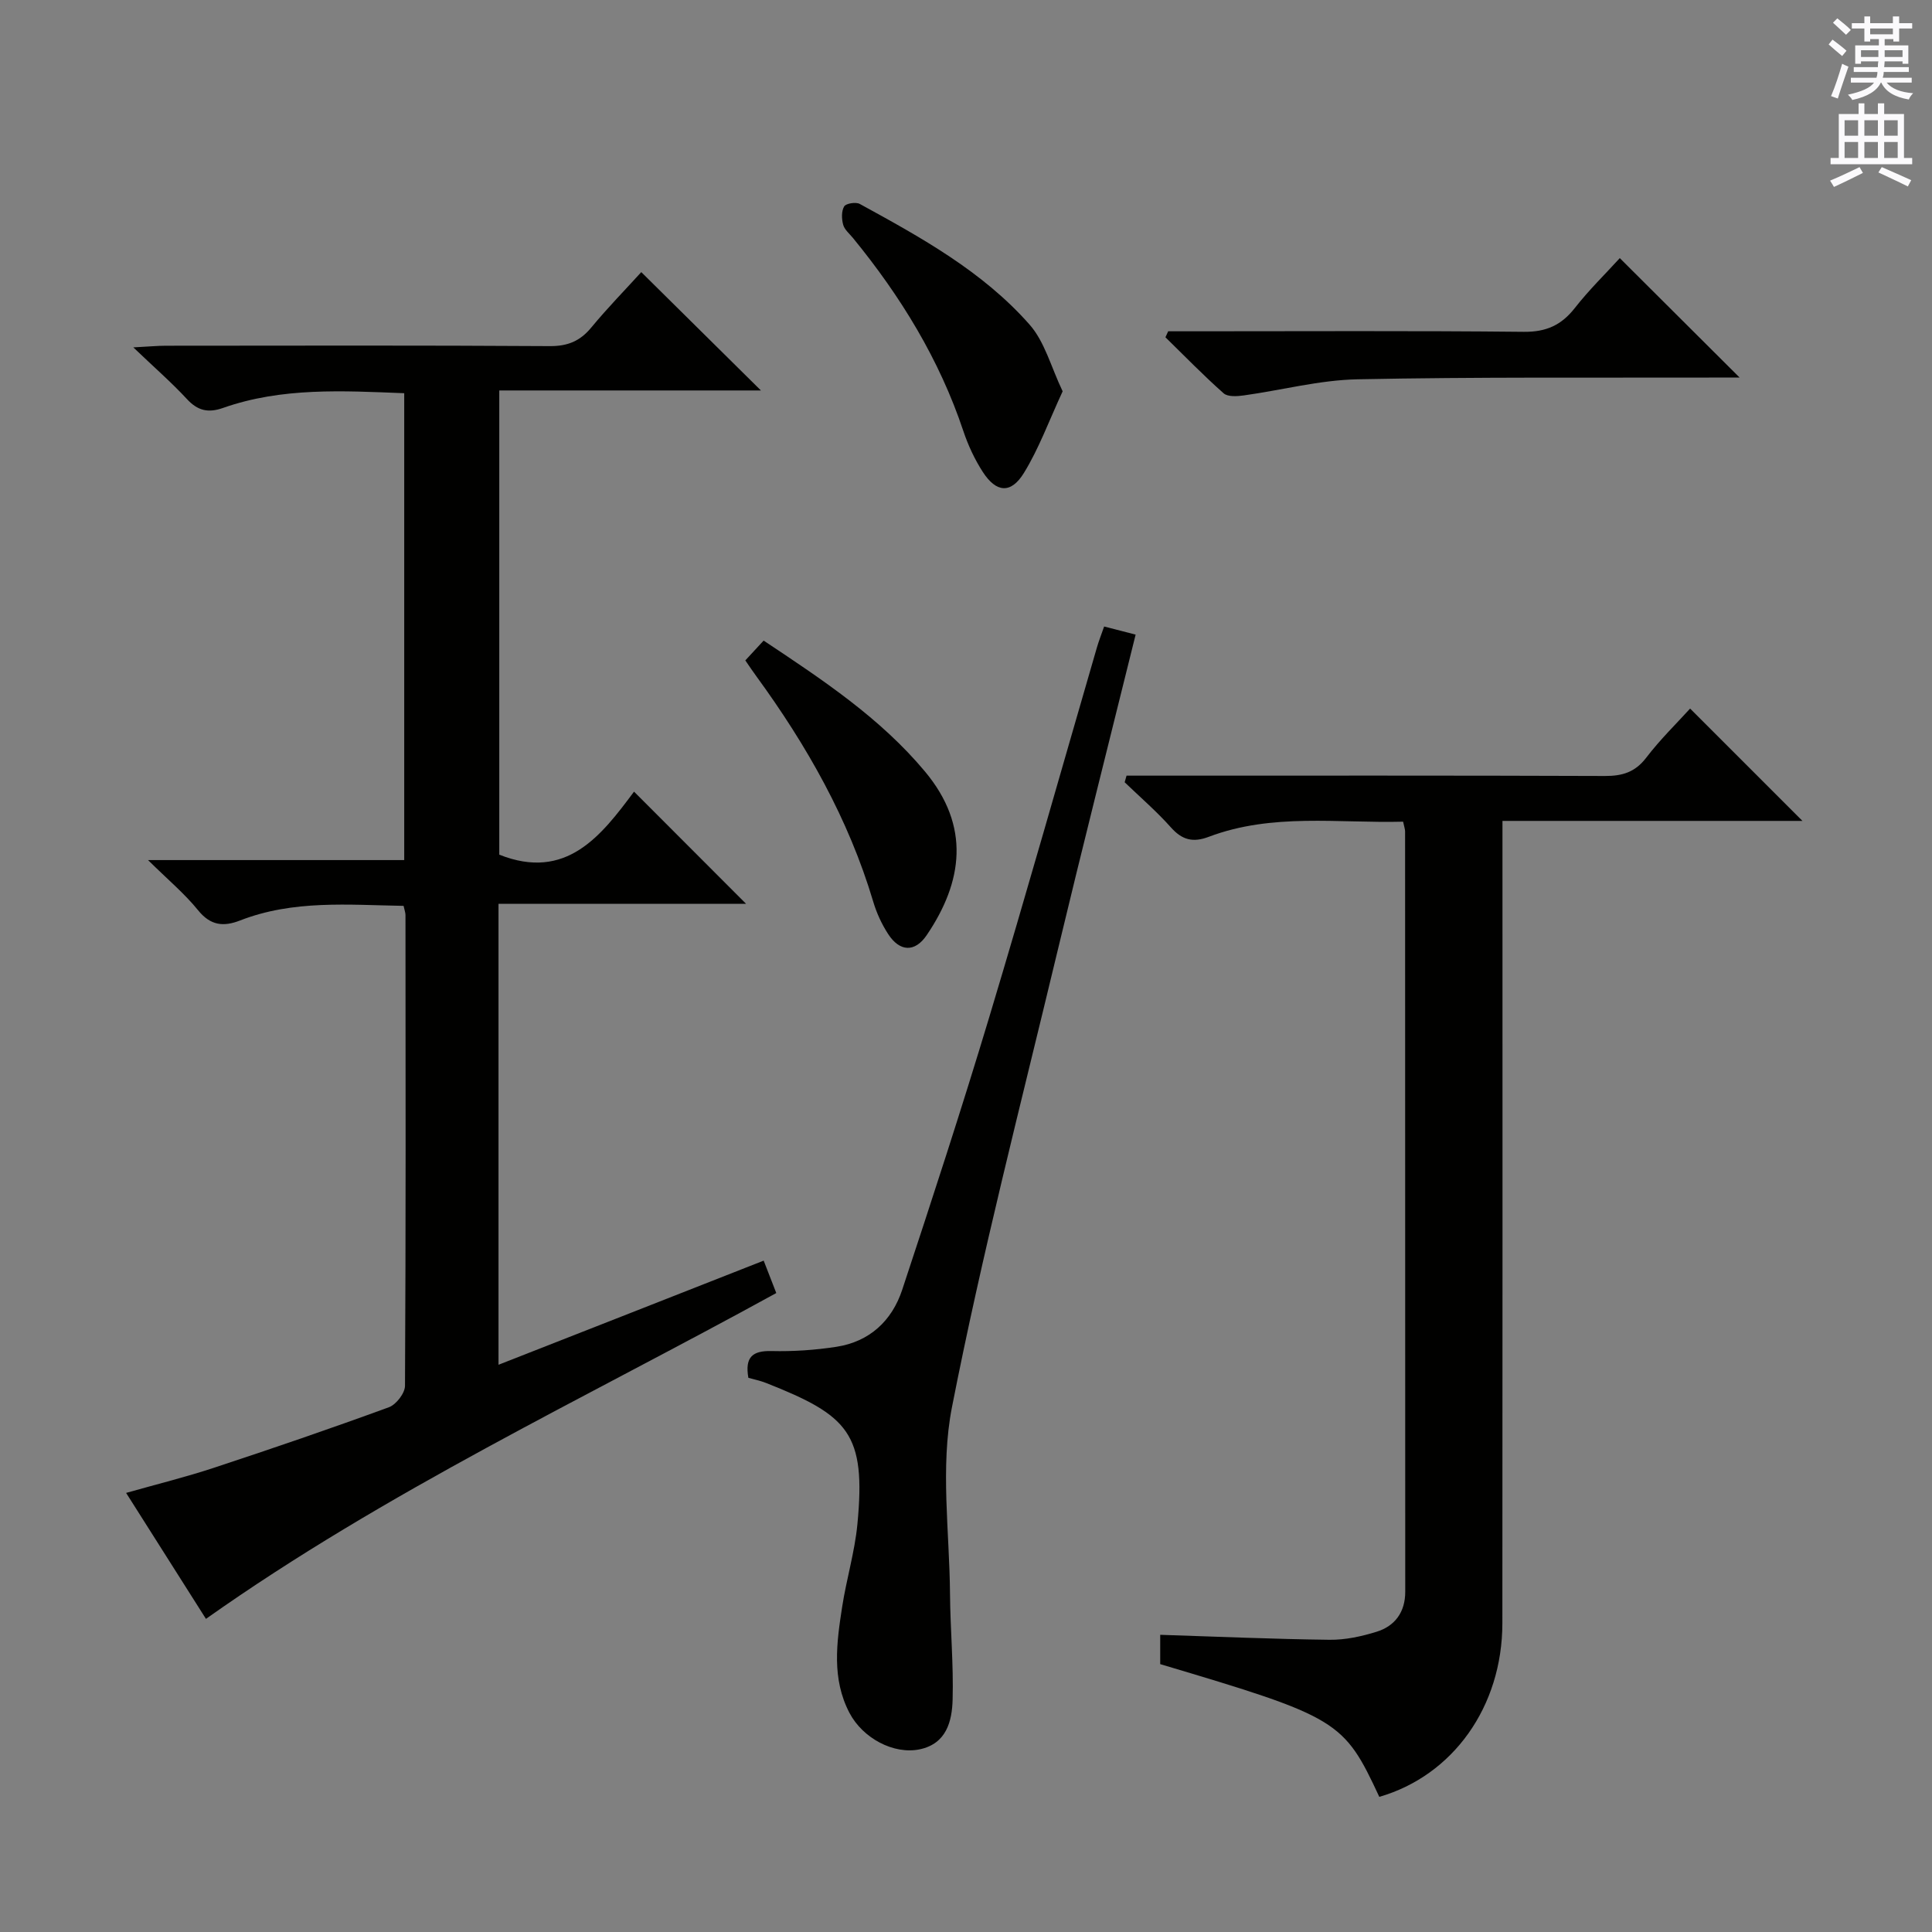 <svg enable-background="new 0 0 400 400" viewBox="0 0 400 400" xmlns="http://www.w3.org/2000/svg"><rect x="0" y="0" width="400" height="400" fill="#808080" stroke="none"/><g fill="#010100"><path d="m158.11 261c.99 2.54 1.75 4.51 2.61 6.71-39.68 21.82-80.69 41.01-118.08 67.46-5.25-8.28-10.65-16.81-16.53-26.08 6.36-1.8 12.36-3.28 18.21-5.21 12.13-4 24.22-8.14 36.21-12.53 1.49-.55 3.31-2.9 3.32-4.43.18-32.49.13-64.98.1-97.48 0-.48-.19-.95-.39-1.89-11.38-.19-22.83-1.28-33.87 3.03-3.42 1.33-6.1 1.06-8.67-2.11-2.79-3.45-6.26-6.34-10.37-10.4h53.04c0-32.5 0-64.4 0-96.66-12.73-.5-25.33-1.24-37.52 3.05-3.1 1.09-5.26.56-7.49-1.86-3.13-3.38-6.62-6.42-11.08-10.68 3.31-.17 5.03-.34 6.75-.34 26.49-.02 52.99-.09 79.48.08 3.7.02 6.26-1.03 8.58-3.84 3.38-4.09 7.11-7.9 10.36-11.48 8.28 8.19 16.41 16.23 24.77 24.5-17.81 0-35.8 0-54.17 0v96.11c13.89 5.52 21.13-3.96 27.9-13.05 7.89 7.9 15.39 15.41 23.2 23.23-16.85 0-33.95 0-51.26 0v95.43c18.28-7.16 36.26-14.23 54.9-21.56z"/><path d="m349.92 146.7c7.97 7.97 15.57 15.57 23.26 23.26-20.29 0-40.84 0-62.11 0v6.22c0 53.3.03 106.6-.02 159.9-.02 17.28-10.23 31.53-25.48 35.94-7.37-15.84-8.47-16.5-45.36-27.48 0-2.05 0-4.15 0-6.07 11.86.38 23.46.89 35.06 1.03 3.24.04 6.6-.69 9.73-1.66 3.84-1.19 5.94-4.1 5.94-8.27-.01-52.47-.01-104.94-.03-157.41 0-.47-.18-.95-.41-2.04-13.44.35-27.09-1.84-40.23 3.13-3.28 1.24-5.52.67-7.85-1.95-2.96-3.32-6.36-6.25-9.57-9.34.13-.46.26-.92.39-1.37h5.59c31.15 0 62.3-.05 93.44.07 3.63.01 6.25-.78 8.55-3.77 2.91-3.81 6.39-7.2 9.1-10.19z"/><path d="m228.6 129.71c2.55.66 4.44 1.15 6.52 1.68-5.47 22.12-11.01 43.99-16.27 65.93-7.5 31.29-15.58 62.48-21.76 94.04-2.44 12.45-.5 25.77-.4 38.7.06 7.27.74 14.55.54 21.81-.12 4.51-1.28 9.15-6.82 10.31-5.38 1.12-11.79-2.3-14.54-7.55-3.7-7.07-2.66-14.51-1.52-21.89.88-5.73 2.6-11.36 3.16-17.11 1.82-18.88-1.81-22.56-18.95-29.32-1.2-.47-2.49-.72-3.62-1.05-.74-4.27.83-5.64 4.81-5.54 4.47.11 9-.2 13.42-.88 6.87-1.06 11.5-5.39 13.62-11.8 6.2-18.75 12.33-37.53 18.02-56.44 7.65-25.42 14.86-50.98 22.27-76.47.4-1.39.94-2.76 1.52-4.42z"/><path d="m241.86 68.59h5.22c22.8 0 45.6-.13 68.4.11 4.65.05 7.79-1.38 10.58-4.94 2.94-3.76 6.39-7.12 9.3-10.32 8.29 8.27 16.35 16.3 24.81 24.73-1.8 0-3.53 0-5.25 0-24.63.06-49.26-.14-73.88.36-7.86.16-15.68 2.25-23.54 3.34-1.37.19-3.3.32-4.16-.44-4.17-3.69-8.06-7.7-12.05-11.6.19-.41.38-.82.57-1.24z"/><path d="m154.31 136.73c1.37-1.49 2.48-2.69 3.79-4.1 12.25 8.14 24.15 16.02 33.41 27.11 9.45 11.32 7.85 22.82.35 33.88-2.45 3.61-5.58 3.44-7.96-.21-1.34-2.05-2.41-4.38-3.11-6.74-5.1-17.1-13.75-32.33-24.19-46.65-.69-.93-1.32-1.89-2.29-3.29z"/><path d="m220.01 81.02c-2.85 6.14-4.91 11.86-8.04 16.93-2.68 4.34-5.71 4.05-8.48-.22-1.69-2.61-3.05-5.53-4.04-8.49-4.96-14.84-12.98-27.9-22.83-39.94-.73-.9-1.77-1.74-2.05-2.77-.33-1.2-.38-2.82.21-3.8.37-.62 2.42-.95 3.22-.51 12.69 6.94 25.44 13.97 35.13 24.95 3.18 3.58 4.47 8.82 6.88 13.85z"/></g><path d="m378.6 9.2.8-1c.9.7 1.9 1.4 2.9 2.3l-.9 1.1c-1.1-.9-2-1.7-2.8-2.4zm.5 10.7c.9-2.1 1.6-4.3 2.3-6.7.4.2.8.4 1.3.6-.7 2.1-1.5 4.3-2.2 6.6zm.4-15.2.9-.9c1 .8 2 1.6 2.8 2.4l-1 1c-1-.9-1.9-1.8-2.7-2.5zm12.5-1.3h1.2v1.4h2.7v1.1h-2.7v2.7h-1.2v-.5h-1.8v1.3h4.9v3.8h-1.2v-.5h-3.7c0 .4-.1.9-.1 1.2h5.1v1h-5.2c0 .5-.1.9-.2 1.2h6v1h-5.2c1.1 1.3 2.9 2 5.5 2.2-.4.4-.7.8-.9 1.3-2.9-.5-4.8-1.6-5.7-3.5h-.1c-.8 1.7-2.7 2.9-5.9 3.6-.2-.4-.6-.8-.9-1.1 2.8-.6 4.6-1.4 5.4-2.5h-4.8v-1h5.3c.1-.3.2-.7.2-1.2h-4.9v-1h5c0-.4 0-.8.1-1.2h-3.6v.5h-1.2v-3.8h4.9v-1.3h-1.8v.5h-1.2v-2.7h-2.6v-1.1h2.6v-1.4h1.2v1.4h4.7v-1.4zm-6.7 8.4h3.6c0-.4 0-.9 0-1.4h-3.6zm1.9-4.7h4.7v-1.2h-4.7zm6.7 3.3h-3.7v1.4h3.7z" fill="#fbfafc"/><path d="m384.7 21.4h1.3v2.2h2.8v-2.2h1.3v2.2h4.1v9.1h1.7v1.3h-16.9v-1.3h1.7v-9.1h4.1v-2.2zm.3 13.2.7 1.2c-1.8.9-3.8 1.9-6 2.9-.2-.4-.5-.8-.8-1.3 2.4-1 4.4-2 6.1-2.8zm-3.1-6.5h2.8v-3.2h-2.8zm0 4.6h2.8v-3.3h-2.8zm4.1-4.6h2.8v-3.2h-2.8zm0 4.6h2.8v-3.3h-2.8zm3.6 1.9c2.1.9 4.1 1.8 6.1 2.7l-.7 1.3c-2.2-1.1-4.2-2-6.1-2.9zm3.3-9.7h-2.8v3.2h2.8zm-2.8 7.8h2.8v-3.3h-2.8z" fill="#fbfafc"/></svg>